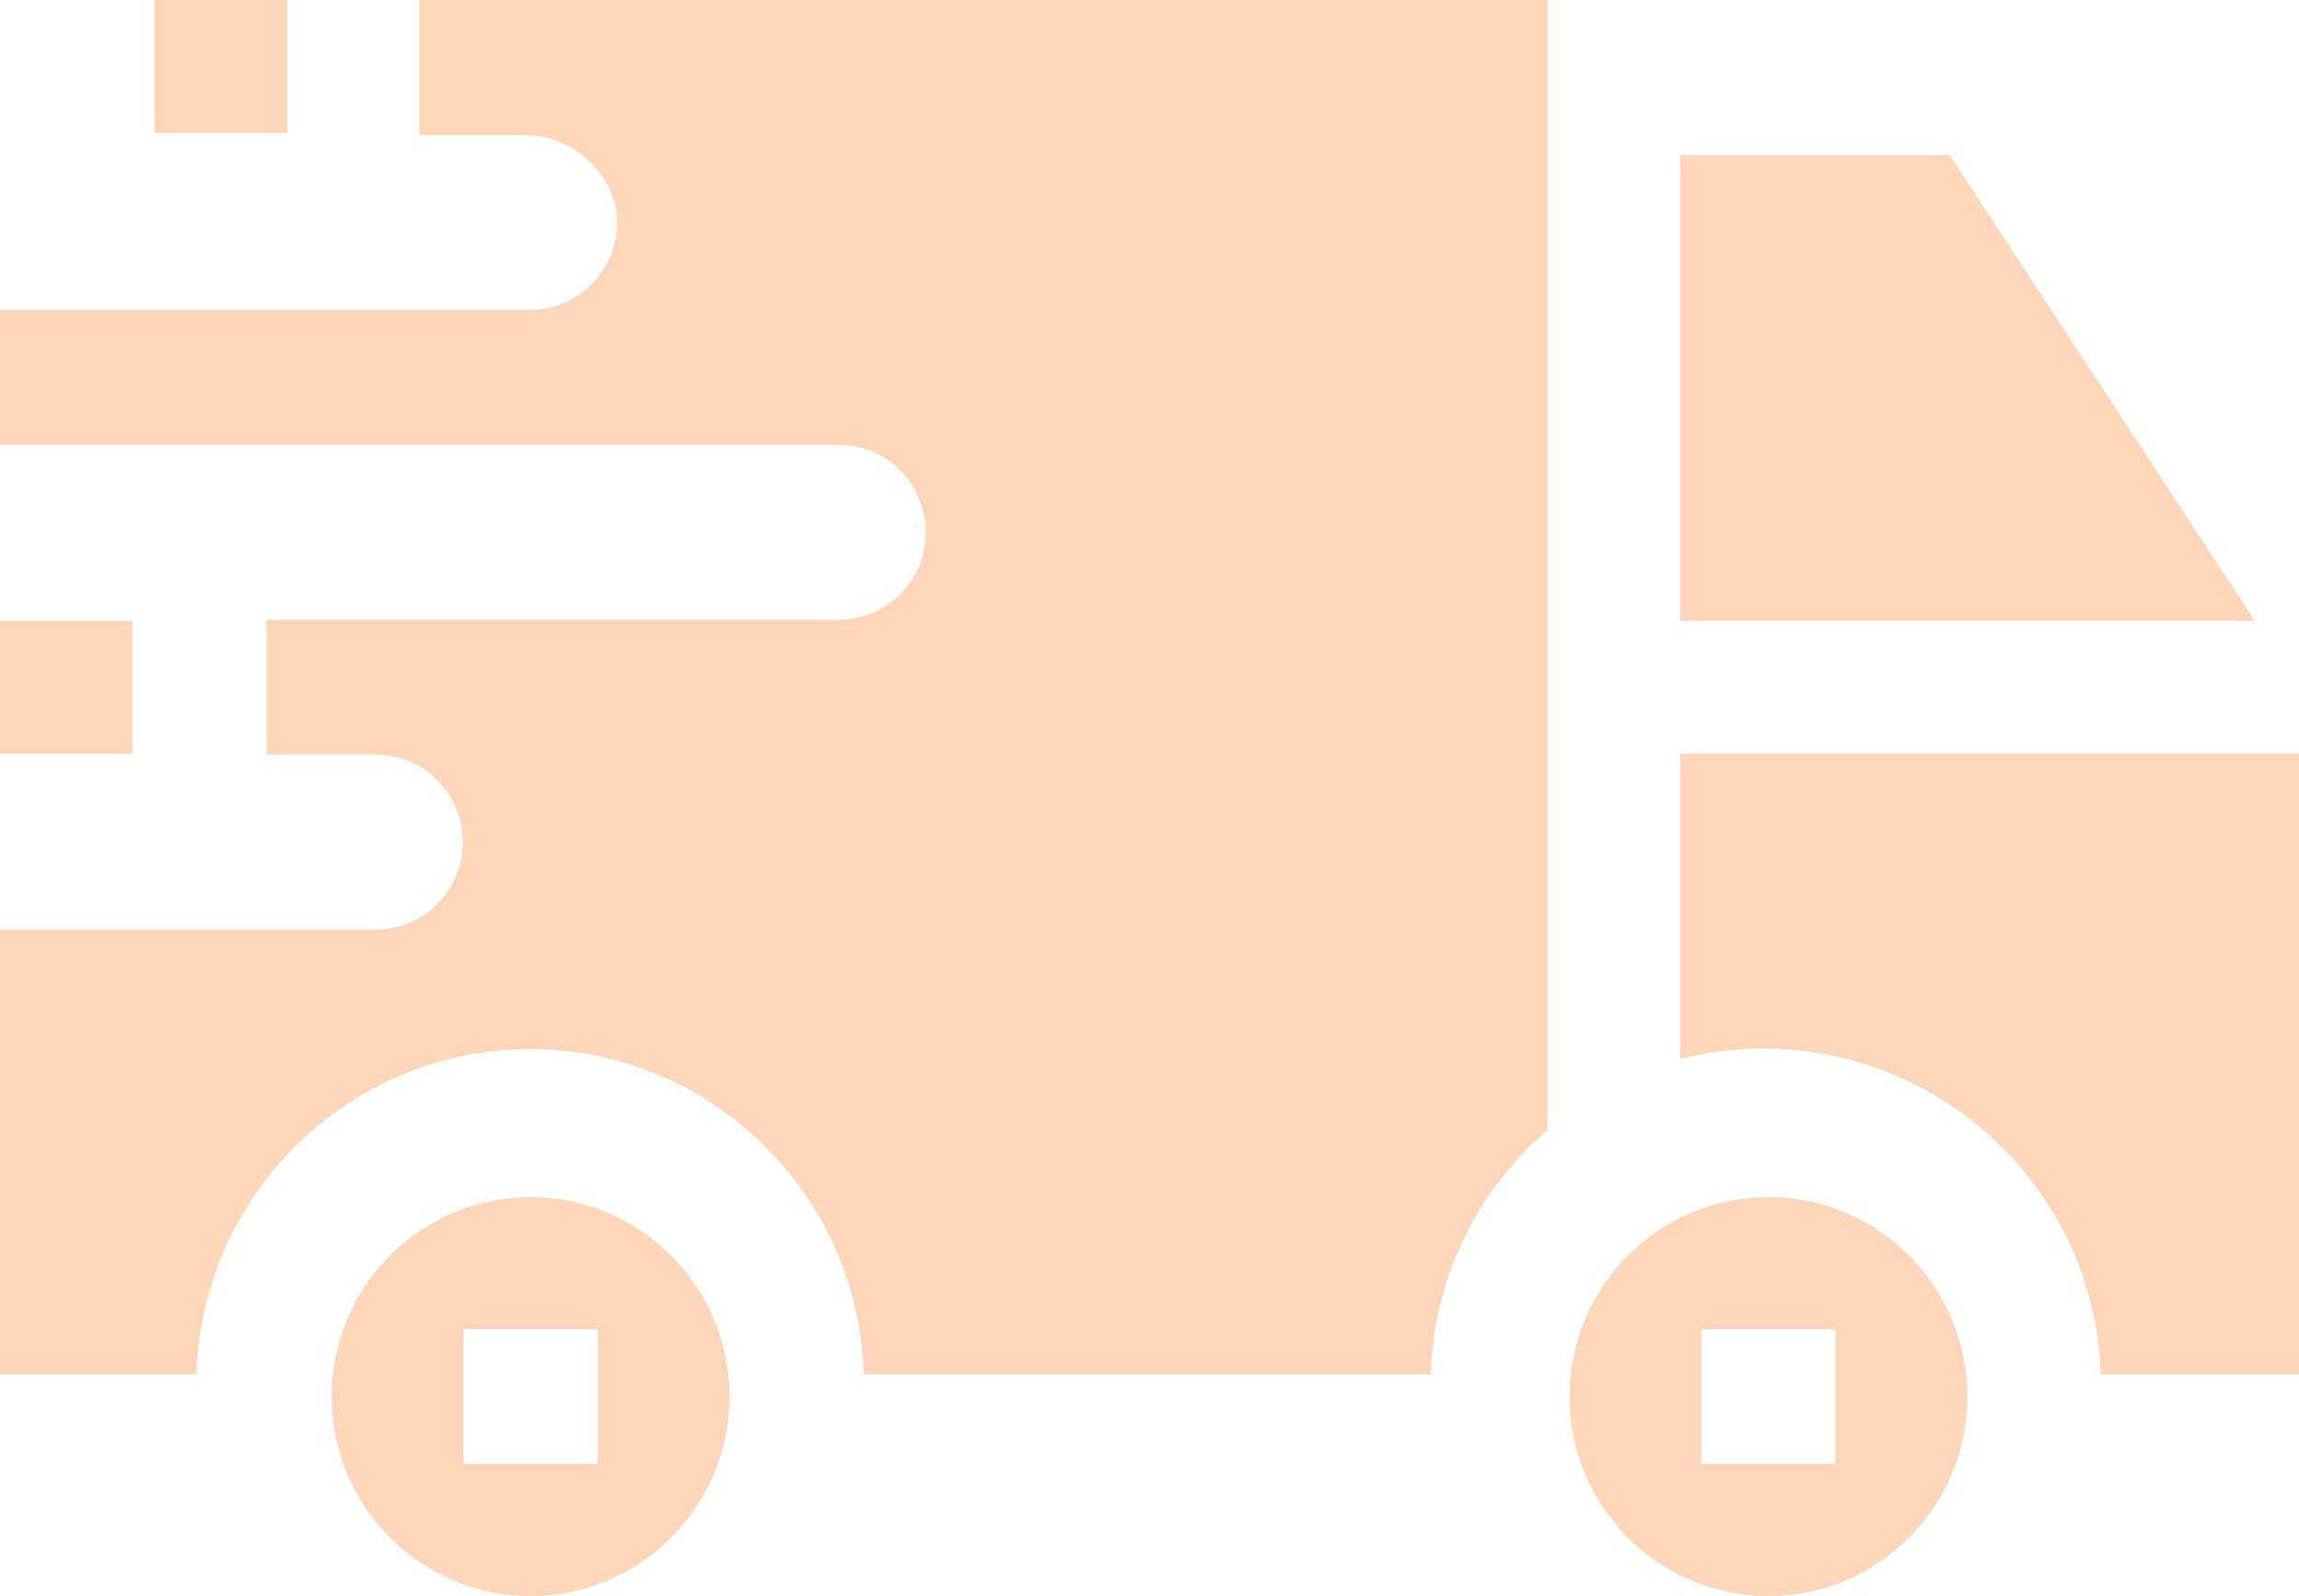 <svg width="72" height="50" viewBox="0 0 72 50" fill="none" xmlns="http://www.w3.org/2000/svg" xmlns:xlink="http://www.w3.org/1999/xlink">
	<desc>
			Created with Pixso.
	</desc>
	<defs/>
	<path id="Combined Shape" d="M16.433 4.229L13.127 4.229L13.127 0L48.462 0L48.462 35.397C46.297 37.262 44.9 39.996 44.81 43.055L27.05 43.055C26.885 37.408 22.263 32.865 16.602 32.865C10.94 32.865 6.319 37.408 6.153 43.055L0 43.055L0 29.119L11.77 29.119C13.273 29.119 14.496 27.891 14.496 26.381C14.496 24.871 13.273 23.643 11.77 23.643L8.345 23.643L8.345 19.414L26.266 19.414C27.77 19.414 28.993 18.186 28.993 16.674C28.993 15.164 27.77 13.935 26.266 13.935L0 13.935L0 9.707L16.602 9.707C18.105 9.707 19.328 8.479 19.328 6.969C19.328 5.51 17.976 4.229 16.433 4.229ZM4.846 0L9 0L9 4.166L4.846 4.166L4.846 0ZM61.062 4.861L70.615 19.445L52.615 19.445L52.615 4.861L61.062 4.861ZM0 19.445L4.154 19.445L4.154 23.611L0 23.611L0 19.445ZM52.615 33.176L52.615 23.611L72 23.611L72 43.055L65.784 43.055C65.617 37.4 60.948 32.85 55.228 32.85C54.327 32.85 53.451 32.963 52.615 33.176ZM10.385 43.75C10.385 40.305 13.18 37.5 16.615 37.5C20.051 37.5 22.846 40.305 22.846 43.75C22.846 47.195 20.051 50 16.615 50C13.18 50 10.385 47.195 10.385 43.75ZM49.154 43.75C49.154 40.305 51.949 37.5 55.385 37.5C58.82 37.5 61.615 40.305 61.615 43.75C61.615 47.195 58.82 50 55.385 50C51.949 50 49.154 47.195 49.154 43.75ZM14.515 45.857L18.716 45.857L18.716 41.643L14.515 41.643L14.515 45.857ZM53.284 45.857L57.485 45.857L57.485 41.643L53.284 41.643L53.284 45.857Z" clip-rule="evenodd" fill="#FDD6BA" fill-opacity="1" fill-rule="evenodd"/>
</svg>
